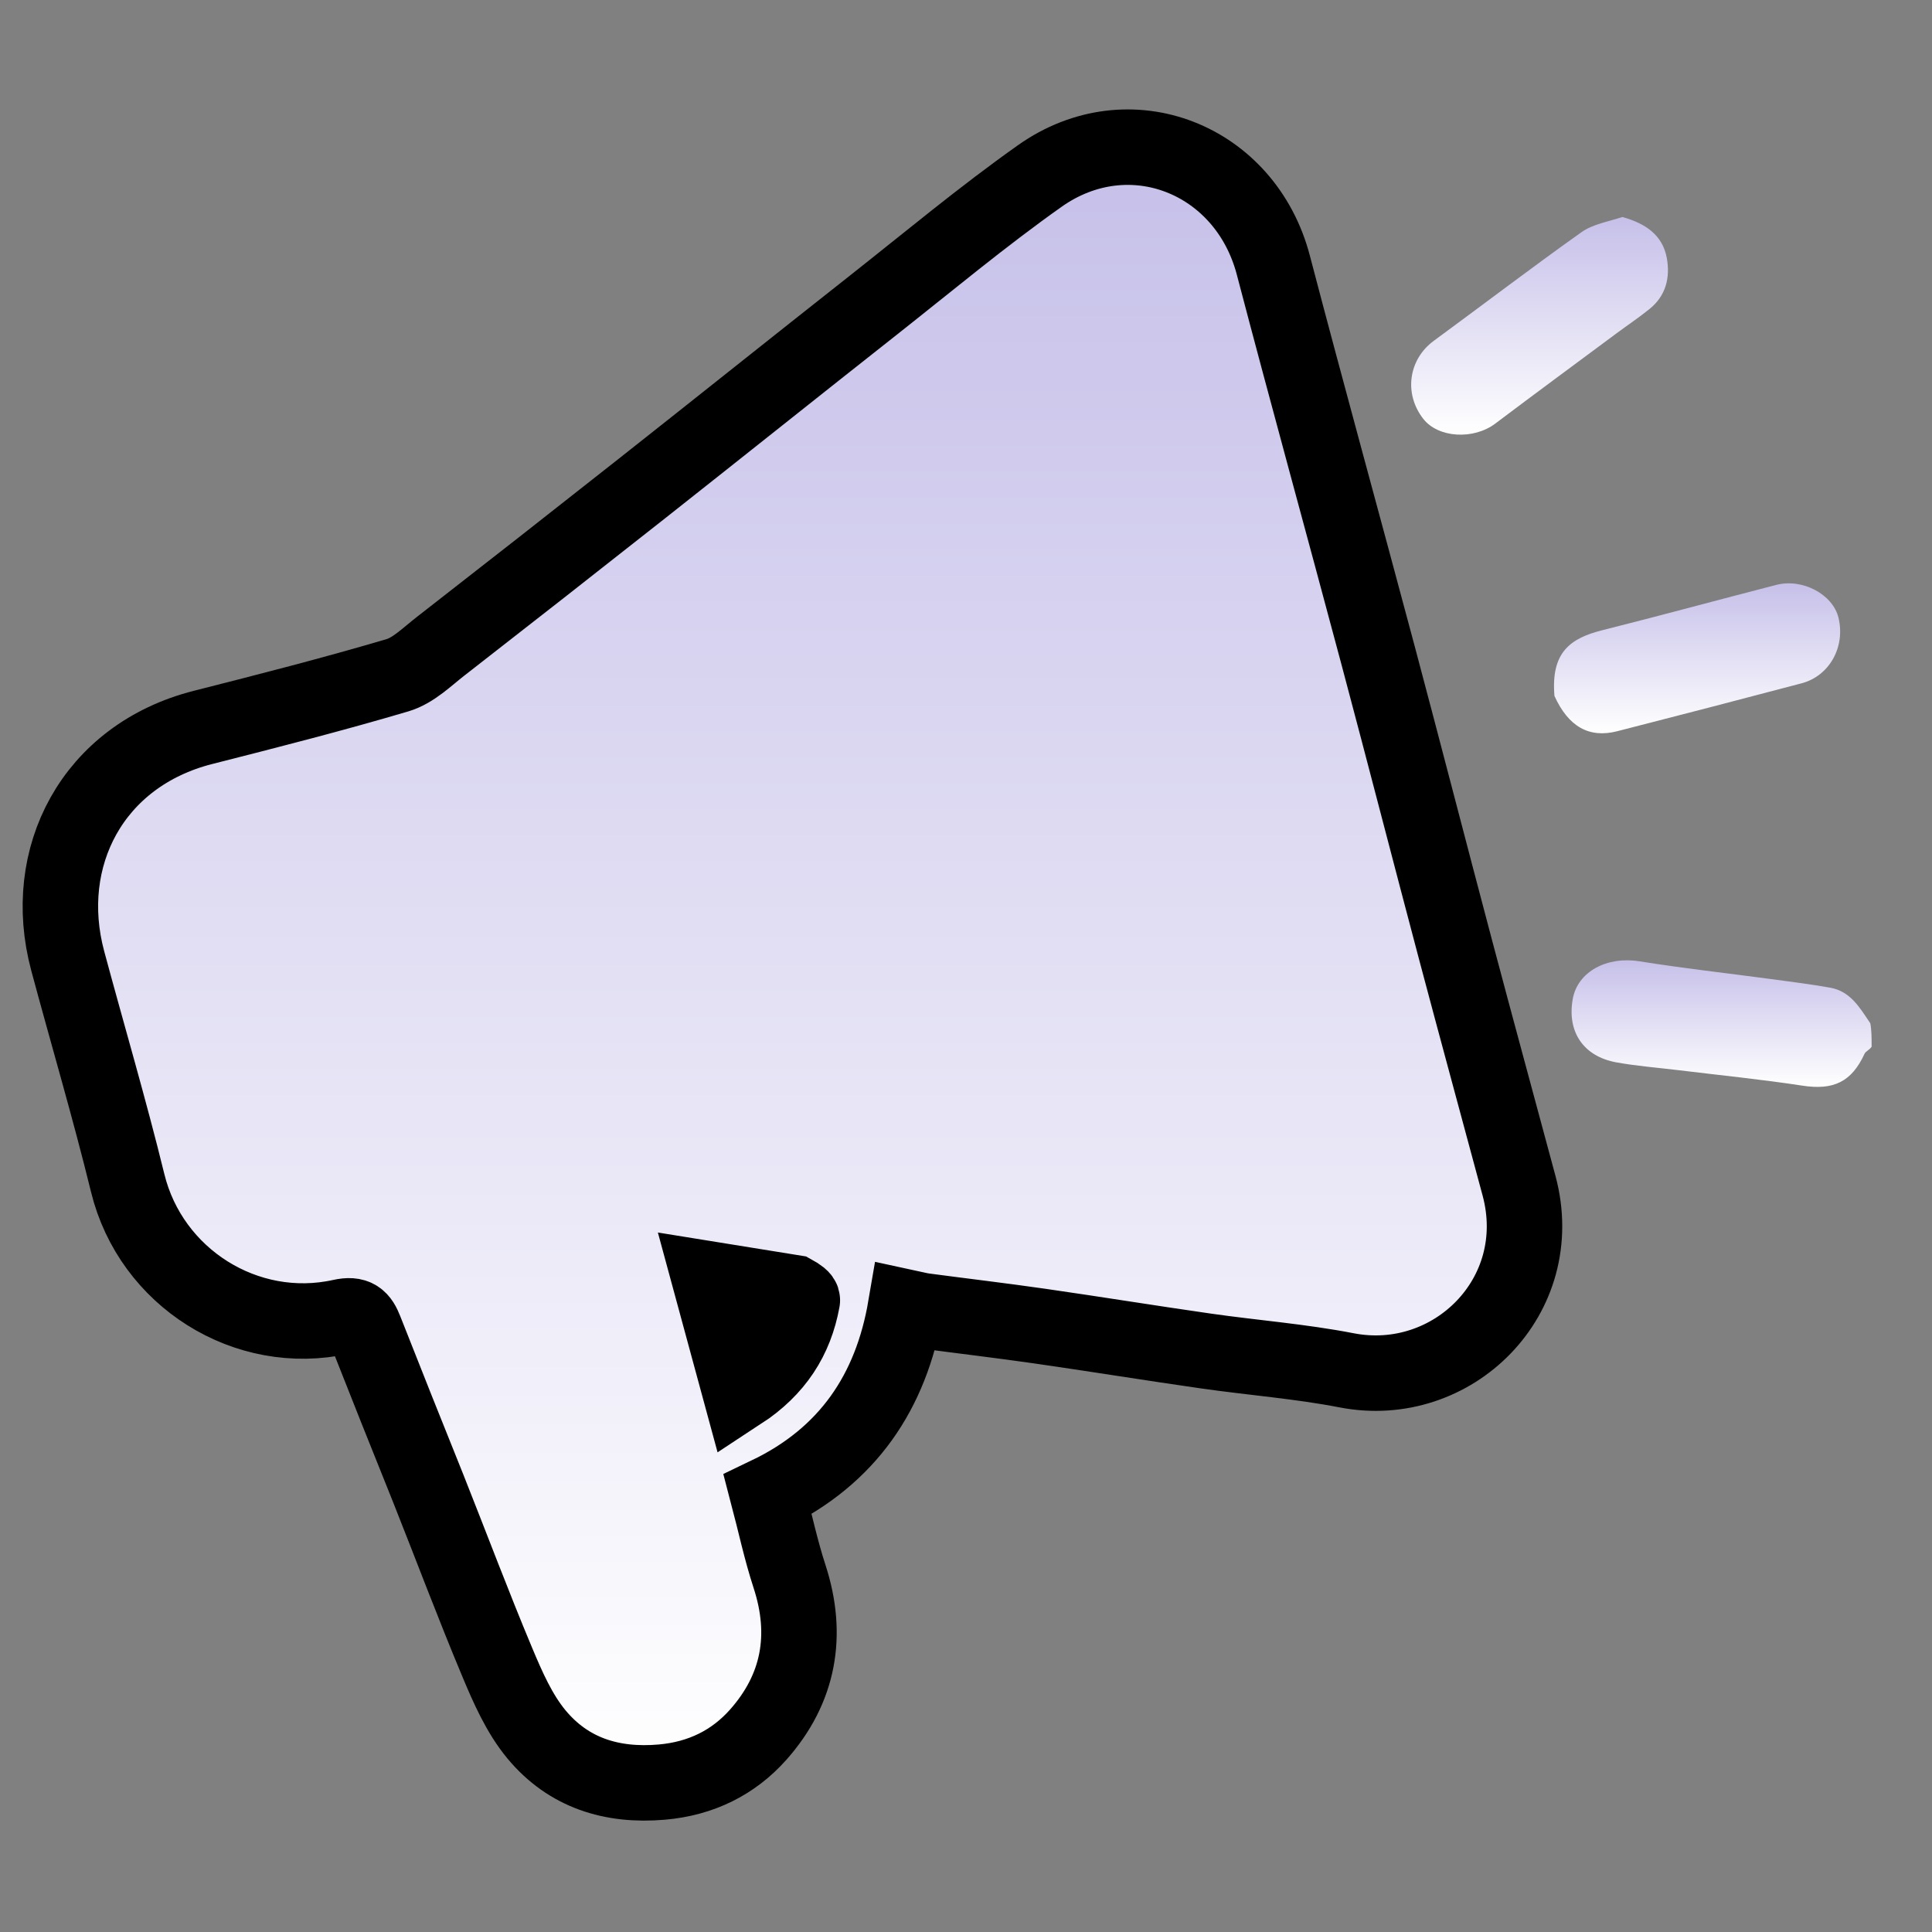 <svg width="512" height="512" viewBox="0 0 512 512" fill="none" xmlns="http://www.w3.org/2000/svg">
<rect x="0" y="0" width="512" height="512" fill="#808080" stroke="none"/>
<path d="M495.998 277.408C495.36 278.295 494.42 278.619 494.132 279.244C490.658 286.776 485.855 288.961 477.654 287.708C466.8 286.049 455.859 284.959 444.955 283.626C439.423 282.95 433.846 282.53 428.371 281.542C419.605 279.96 415.253 273.43 416.788 264.773C418.082 257.476 425.861 253.379 434.437 254.751C446.054 256.609 457.761 257.904 469.425 259.475C474.63 260.176 479.847 260.826 485.015 261.744C490.411 262.702 492.864 267.053 495.653 271.187C495.998 273.038 495.998 275.012 495.998 277.408Z" fill="url(#paint0_linear_2215_2)"/>
<path d="M113.513 394.508C107.792 380.281 102.238 366.388 96.764 352.463C95.565 349.415 94.352 348.099 90.397 348.974C65.205 354.54 39.98 338.574 33.841 313.521C29.006 293.786 23.226 274.283 17.949 254.655C10.553 227.147 24.576 200.194 53.798 192.773C71.04 188.395 88.287 183.989 105.341 178.947C109.532 177.708 113.112 174.111 116.735 171.292C134.546 157.433 152.312 143.513 170.028 129.532C190.506 113.372 210.882 97.082 231.367 80.931C246.006 69.388 260.343 57.401 275.546 46.646C299.285 29.852 330.047 42.054 337.445 70.257C346.512 104.819 356.027 139.263 365.235 173.788C372.192 199.874 378.922 226.02 385.846 252.115C391.349 272.85 397.007 293.545 402.57 314.265C410.431 343.542 384.882 368.582 356.879 363.151C344.563 360.763 331.974 359.809 319.535 358.024C304.908 355.926 290.321 353.555 275.694 351.451C265.453 349.978 255.174 348.767 244.916 347.403C243.527 347.219 242.165 346.829 239.993 346.363C236.153 368.844 224.679 385.899 203.454 396.069C205.382 403.407 206.927 410.702 209.228 417.751C214.329 433.379 211.697 447.575 200.943 459.695C194.381 467.093 185.771 471.369 175.417 472.273C162.081 473.438 150.608 469.79 142.177 459.639C137.623 454.156 134.582 447.199 131.783 440.52C125.453 425.418 119.698 410.075 113.513 394.508ZM210.314 342.568C203.198 341.419 196.083 340.27 188.06 338.974C190.947 349.603 193.499 359.004 196.208 368.979C205.623 362.821 210.775 354.796 212.627 344.598C212.726 344.056 211.651 343.301 210.314 342.568Z" fill="url(#paint1_linear_2215_2)" stroke="black" stroke-width="20"/>
<path d="M429.954 57.507C436.022 59.211 440.61 62.224 441.73 68.435C442.657 73.579 441.469 78.373 437.189 81.845C434.358 84.141 431.313 86.172 428.383 88.348C417.667 96.305 406.922 104.224 396.261 112.255C390.487 116.605 381.128 116.073 377.168 110.978C371.962 104.281 373.281 95.221 379.988 90.303C393.046 80.729 405.919 70.897 419.118 61.524C422.071 59.427 426.056 58.783 429.954 57.507Z" fill="url(#paint2_linear_2215_2)"/>
<path d="M411.947 184.44C410.969 172.895 416.101 169.155 424.65 167.008C440.044 163.142 455.36 158.966 470.731 155.003C477.697 153.206 485.707 157.513 487.214 163.689C489.095 171.403 484.846 179.125 477.449 181.078C461.177 185.375 444.888 189.613 428.581 193.781C421.165 195.676 415.677 192.631 411.947 184.44Z" fill="url(#paint3_linear_2215_2)"/>
<defs>
<linearGradient id="paint0_linear_2215_2" x1="456.241" y1="254.488" x2="456.241" y2="288.039" gradientUnits="userSpaceOnUse">
<stop stop-color="#C6C0E9"/>
<stop offset="1" stop-color="white"/>
</linearGradient>
<linearGradient id="paint1_linear_2215_2" x1="210.006" y1="39" x2="210.006" y2="472.482" gradientUnits="userSpaceOnUse">
<stop stop-color="#C6C0E9"/>
<stop offset="1" stop-color="white"/>
</linearGradient>
<linearGradient id="paint2_linear_2215_2" x1="408.001" y1="57.507" x2="408.001" y2="115.191" gradientUnits="userSpaceOnUse">
<stop stop-color="#C6C0E9"/>
<stop offset="1" stop-color="white"/>
</linearGradient>
<linearGradient id="paint3_linear_2215_2" x1="449.743" y1="154.592" x2="449.743" y2="194.325" gradientUnits="userSpaceOnUse">
<stop stop-color="#C6C0E9"/>
<stop offset="1" stop-color="white"/>
</linearGradient>
</defs>
</svg>
